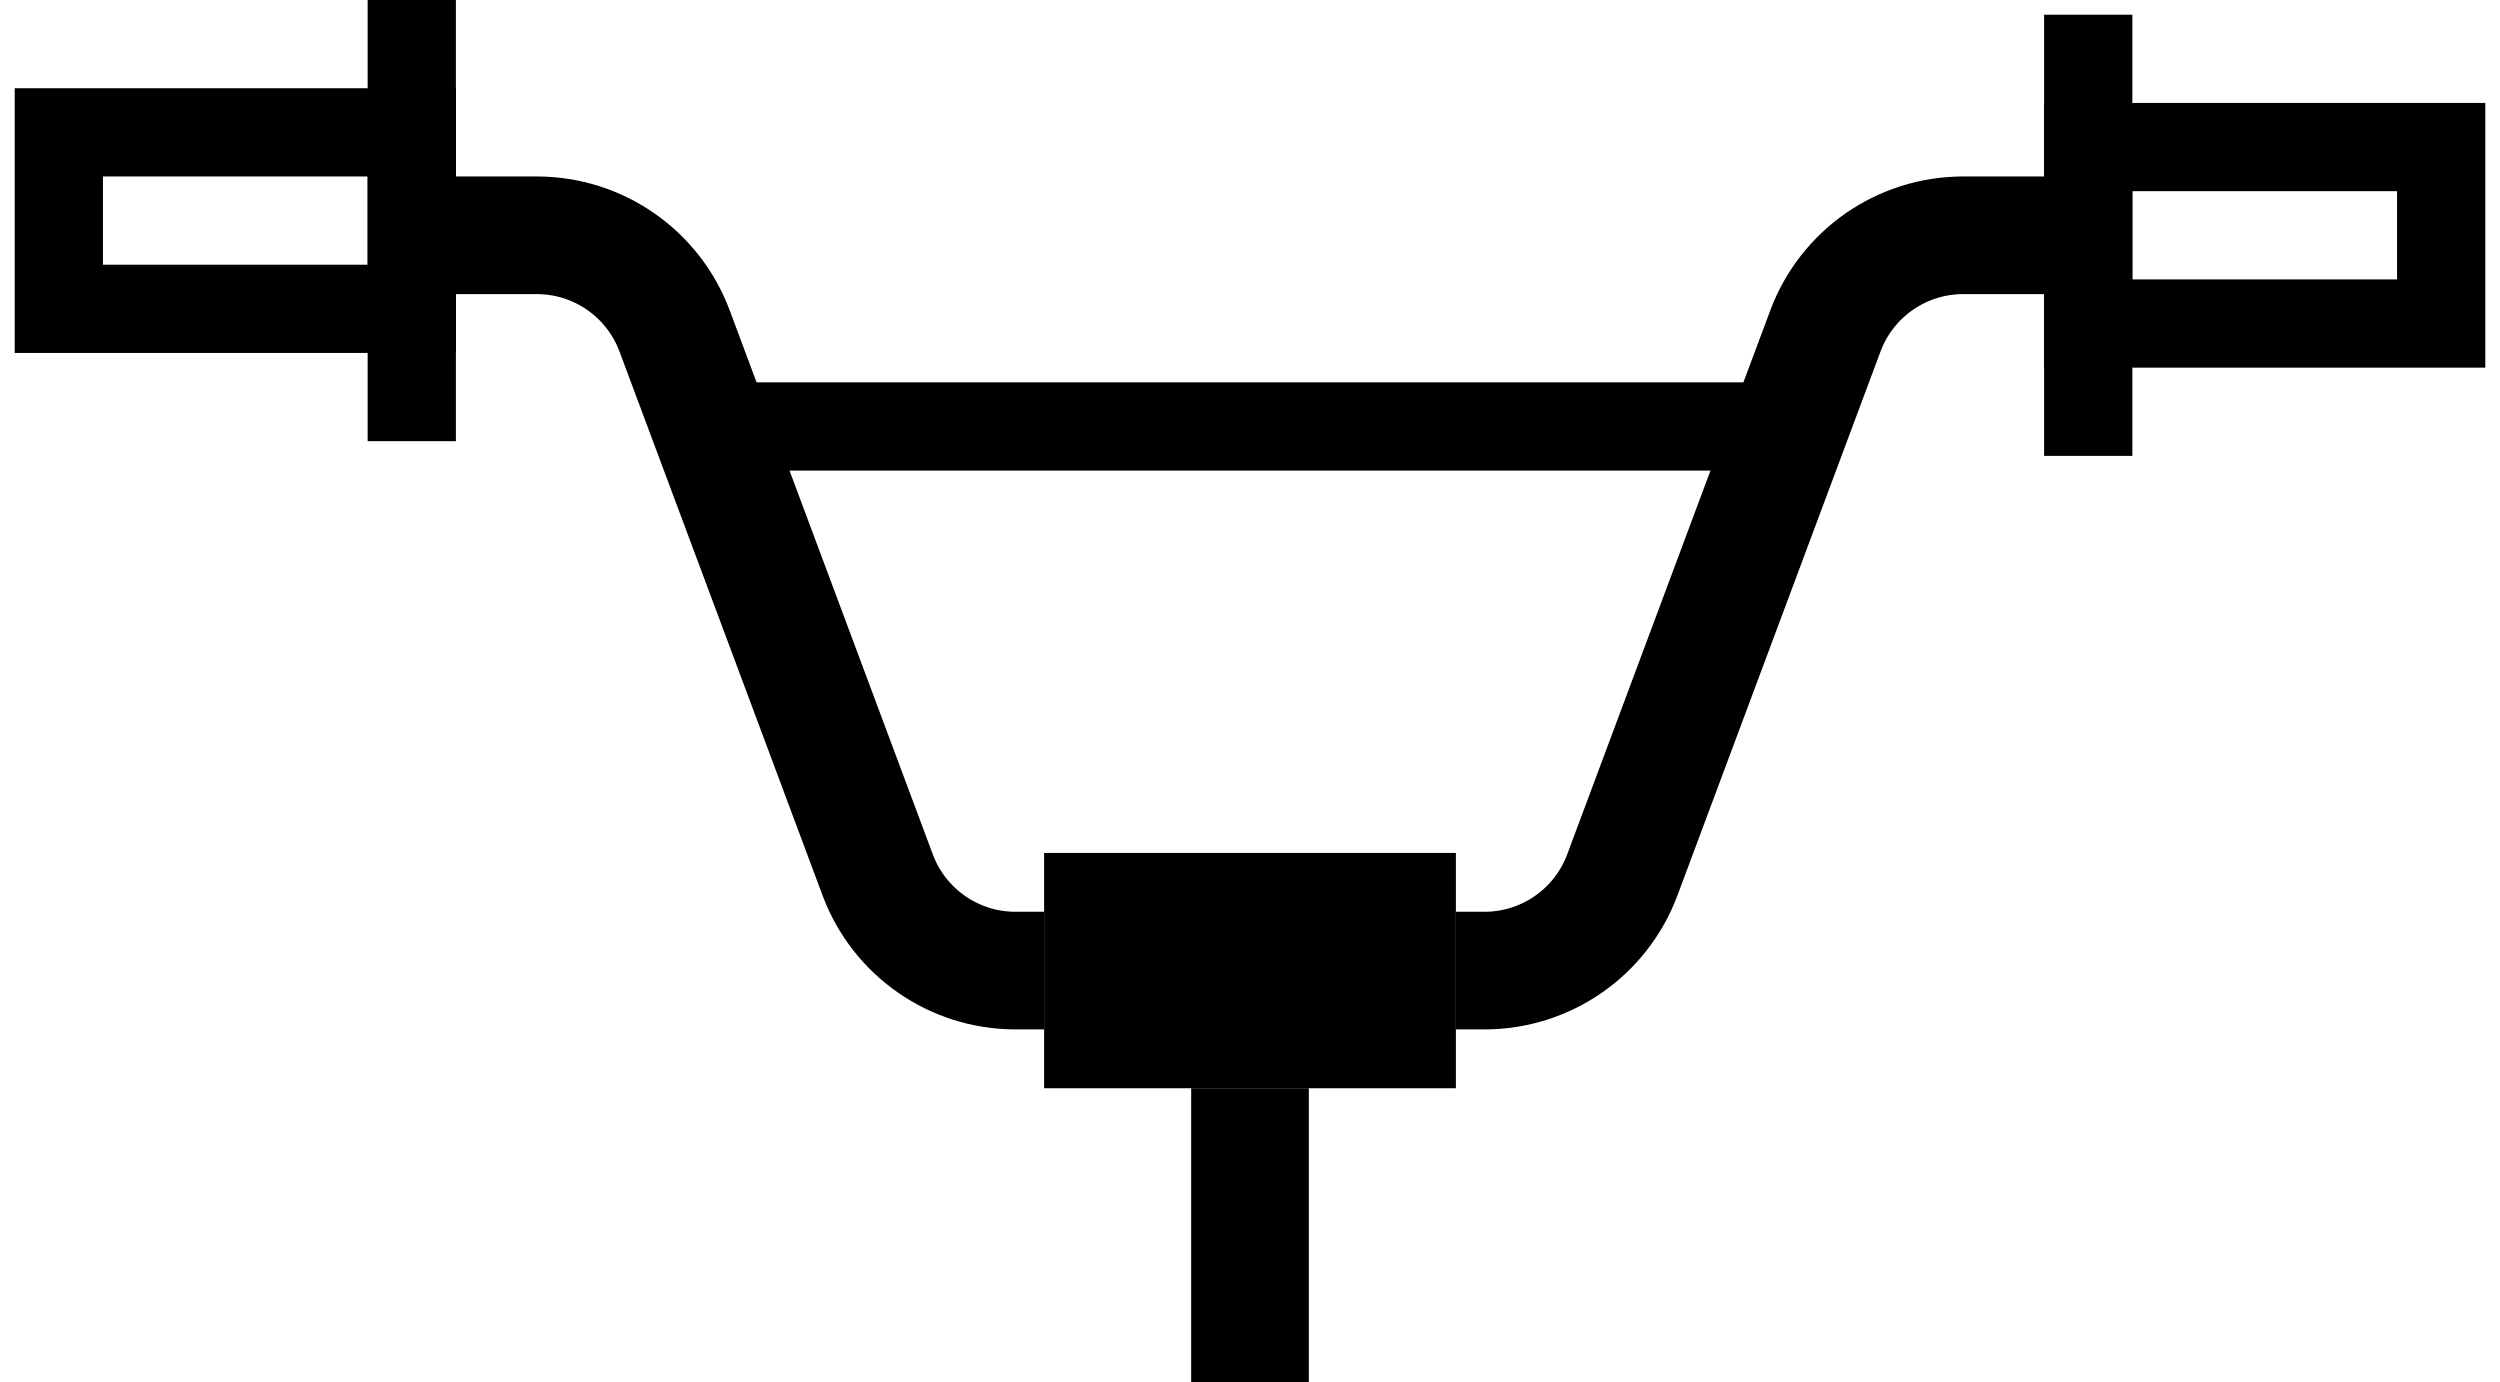 <svg viewBox="0 0 85 47" fill="none" xmlns="http://www.w3.org/2000/svg">
<path d="M42.5 47V37" stroke="currentColor" stroke-width="4"/>
<path d="M49.5 29H35.5V37H49.5V29Z" fill="currentColor"/>
<path d="M35.5 33H34.526C32.439 33 30.572 31.704 29.842 29.749L22.936 11.251C22.206 9.296 20.339 8 18.252 8H15.5" stroke="currentColor" stroke-width="4"/>
<path d="M49.5 33H50.474C52.561 33 54.428 31.704 55.158 29.749L62.064 11.251C62.794 9.296 64.661 8 66.748 8H69.5" stroke="currentColor" stroke-width="4"/>
<path d="M24.5 14.5H60.5" stroke="currentColor" stroke-width="3"/>
<path d="M71 15.5V0.5" stroke="currentColor" stroke-width="3"/>
<path d="M14 15V0" stroke="currentColor" stroke-width="3"/>
<path d="M14 4.5H2V10.5H14V4.5Z" stroke="currentColor" stroke-width="3"/>
<path d="M83 5H71V11H83V5Z" stroke="currentColor" stroke-width="3"/>
</svg>

